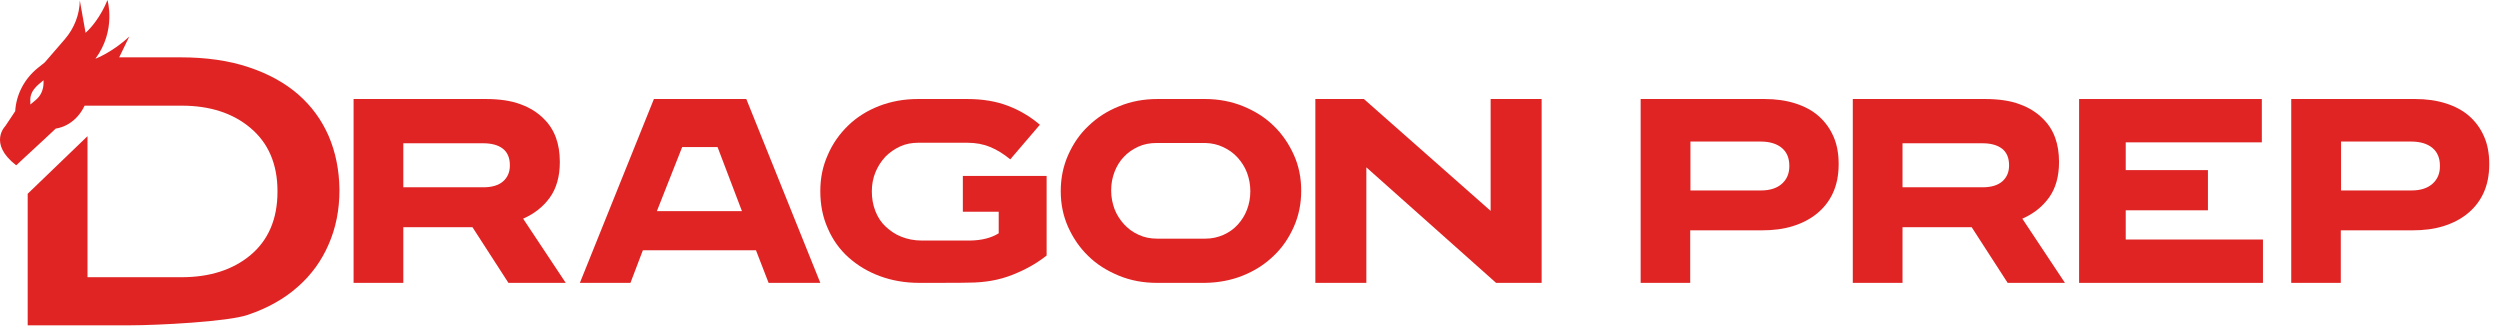 <svg width="182" height="24" viewBox="0 0 182 24" fill="none" xmlns="http://www.w3.org/2000/svg">
<path d="M47.604 7.208H54.331L59.719 20.593H55.954L55.034 18.218H46.801L45.897 20.593H42.215L47.604 7.208ZM54.013 15.369L52.239 10.708H49.662L47.821 15.369H54.013Z" fill="#E02424"/>
<path d="M66.922 20.593C65.888 20.593 64.924 20.423 64.048 20.099C63.172 19.776 62.418 19.316 61.77 18.737C61.121 18.158 60.613 17.442 60.263 16.625C59.895 15.808 59.719 14.905 59.719 13.934V13.9C59.719 12.964 59.895 12.095 60.263 11.278C60.613 10.46 61.121 9.745 61.735 9.149C62.366 8.536 63.119 8.059 63.996 7.718C64.872 7.378 65.818 7.208 66.835 7.208C66.852 7.208 70.392 7.208 70.41 7.208C71.549 7.208 72.531 7.378 73.372 7.701C74.231 8.025 75.002 8.485 75.703 9.081L73.547 11.601C73.074 11.21 72.583 10.903 72.075 10.699C71.584 10.494 71.041 10.392 70.41 10.392C70.392 10.392 66.87 10.392 66.852 10.392C66.379 10.392 65.923 10.477 65.52 10.665C65.117 10.852 64.749 11.107 64.451 11.414C64.153 11.738 63.908 12.112 63.733 12.538C63.557 12.964 63.47 13.423 63.47 13.917V13.951C63.47 14.462 63.557 14.939 63.733 15.382C63.908 15.825 64.153 16.199 64.486 16.506C64.819 16.812 65.187 17.068 65.626 17.238C66.064 17.408 66.554 17.511 67.08 17.511C67.098 17.511 70.638 17.511 70.655 17.511C71.479 17.494 72.163 17.323 72.706 16.983V15.416H70.095V12.81H76.194V18.6C75.493 19.162 74.651 19.639 73.687 20.014C72.741 20.389 71.689 20.576 70.498 20.576C70.48 20.593 66.957 20.593 66.922 20.593Z" fill="#E02424"/>
<path d="M84.235 20.593C83.236 20.593 82.306 20.423 81.444 20.065C80.583 19.707 79.842 19.248 79.222 18.634C78.602 18.038 78.119 17.323 77.757 16.523C77.396 15.705 77.223 14.854 77.223 13.934V13.9C77.223 12.981 77.396 12.112 77.757 11.295C78.119 10.477 78.602 9.762 79.239 9.166C79.876 8.553 80.617 8.076 81.479 7.735C82.34 7.378 83.27 7.208 84.27 7.208C84.287 7.208 87.75 7.208 87.75 7.208C88.732 7.208 89.662 7.395 90.506 7.735C91.368 8.093 92.109 8.553 92.729 9.166C93.349 9.762 93.831 10.477 94.193 11.278C94.555 12.078 94.727 12.947 94.727 13.866V13.9C94.727 14.82 94.555 15.688 94.193 16.506C93.831 17.323 93.349 18.038 92.712 18.634C92.074 19.248 91.333 19.724 90.472 20.065C89.628 20.406 88.715 20.576 87.733 20.593C87.715 20.593 84.252 20.593 84.235 20.593ZM84.252 17.374C84.27 17.374 87.733 17.374 87.75 17.374C88.232 17.374 88.663 17.272 89.059 17.102C89.473 16.915 89.817 16.676 90.11 16.352C90.403 16.029 90.627 15.671 90.782 15.263C90.937 14.854 91.023 14.411 91.023 13.934V13.9C91.023 13.44 90.937 12.998 90.782 12.572C90.627 12.163 90.386 11.789 90.093 11.465C89.8 11.141 89.438 10.886 89.025 10.699C88.629 10.511 88.215 10.426 87.75 10.409C87.715 10.409 84.252 10.409 84.218 10.409C83.718 10.409 83.27 10.494 82.857 10.682C82.461 10.869 82.099 11.107 81.806 11.431C81.513 11.738 81.289 12.112 81.134 12.521C80.979 12.93 80.893 13.372 80.893 13.849V13.883C80.893 14.343 80.979 14.786 81.134 15.211C81.289 15.62 81.53 15.995 81.823 16.319C82.116 16.642 82.461 16.898 82.874 17.085C83.305 17.289 83.753 17.374 84.252 17.374Z" fill="#E02424"/>
<path d="M95.757 7.208H99.29L108.518 15.352V7.208H112.231V20.593H108.915L99.47 12.183V20.593H95.757V7.208Z" fill="#E02424"/>
<path d="M119.456 7.208H128.459C129.284 7.208 130.022 7.314 130.692 7.526C131.363 7.739 131.93 8.04 132.393 8.447C132.857 8.854 133.218 9.35 133.476 9.934C133.734 10.518 133.854 11.191 133.854 11.917V11.953C133.854 12.749 133.716 13.44 133.441 14.042C133.167 14.644 132.771 15.14 132.273 15.547C131.775 15.954 131.191 16.255 130.503 16.468C129.816 16.68 129.077 16.768 128.27 16.768H123.047V20.593H119.439V7.208H119.456ZM128.201 13.865C128.837 13.865 129.352 13.706 129.713 13.387C130.074 13.068 130.263 12.643 130.263 12.112V12.077C130.263 11.492 130.074 11.067 129.713 10.766C129.352 10.465 128.837 10.306 128.184 10.306H123.064V13.865H128.201Z" fill="#E02424"/>
<path d="M134.901 7.208H144.502C145.502 7.208 146.363 7.331 147.053 7.597C147.742 7.845 148.311 8.217 148.742 8.659C149.518 9.421 149.897 10.465 149.897 11.776V11.811C149.897 12.838 149.656 13.706 149.173 14.378C148.691 15.051 148.036 15.565 147.225 15.919L150.328 20.593H146.157L143.537 16.538H143.502H138.503V20.593H134.883V7.208H134.901ZM144.329 13.635C144.95 13.635 145.433 13.493 145.76 13.21C146.088 12.926 146.26 12.537 146.26 12.059V12.024C146.26 11.492 146.088 11.085 145.743 10.819C145.398 10.554 144.916 10.43 144.312 10.43H138.503V13.635H144.329Z" fill="#E02424"/>
<path d="M25.758 7.208H35.359C36.359 7.208 37.221 7.331 37.911 7.597C38.6 7.845 39.169 8.217 39.6 8.659C40.376 9.421 40.755 10.465 40.755 11.776V11.811C40.755 12.838 40.513 13.706 40.031 14.378C39.548 15.051 38.893 15.565 38.083 15.919L41.186 20.593H37.014L34.394 16.538H34.36H29.361V20.593H25.741V7.208H25.758ZM35.187 13.635C35.808 13.635 36.29 13.493 36.618 13.21C36.945 12.926 37.118 12.537 37.118 12.059V12.024C37.118 11.492 36.945 11.085 36.601 10.819C36.256 10.554 35.773 10.43 35.17 10.43H29.361V13.635H35.187Z" fill="#E02424"/>
<path d="M151.358 7.208H164.661V10.363H154.753V12.384H160.737V15.31H154.753V17.437H164.743V20.593H151.358V7.208Z" fill="#E02424"/>
<path d="M166.82 7.208H175.822C176.647 7.208 177.386 7.314 178.056 7.526C178.726 7.739 179.293 8.04 179.757 8.447C180.221 8.854 180.582 9.35 180.839 9.934C181.097 10.518 181.217 11.191 181.217 11.917V11.953C181.217 12.749 181.08 13.44 180.805 14.042C180.53 14.644 180.135 15.14 179.637 15.547C179.138 15.954 178.554 16.255 177.867 16.468C177.18 16.68 176.441 16.768 175.633 16.768H170.41V20.593H166.802V7.208H166.82ZM175.565 13.865C176.2 13.865 176.716 13.706 177.077 13.387C177.438 13.068 177.627 12.643 177.627 12.112V12.077C177.627 11.492 177.438 11.067 177.077 10.766C176.716 10.465 176.2 10.306 175.548 10.306H170.428V13.865H175.565Z" fill="#E02424"/>
<path d="M23.925 9.897C23.418 8.736 22.683 7.726 21.722 6.884C20.76 6.042 19.536 5.369 18.12 4.898C16.669 4.41 15.008 4.174 13.137 4.174H8.678L9.412 2.659C8.171 3.821 6.947 4.275 6.947 4.275C8.486 2.188 7.821 0 7.821 0C7.821 0 7.314 1.397 6.23 2.39L5.811 0.034C5.793 1.06 5.408 2.053 4.727 2.845L3.258 4.544L2.751 4.948C1.772 5.74 1.177 6.884 1.107 8.096L0.39 9.173C0.39 9.173 -0.886 10.435 1.177 12.034C1.23 12.001 1.335 11.883 1.614 11.63C2.244 11.058 4.062 9.358 4.062 9.358C4.062 9.358 5.426 9.24 6.16 7.692H12.472H13.224C15.27 7.692 16.948 8.231 18.225 9.308C19.536 10.402 20.2 11.95 20.2 13.903V13.97C20.2 15.939 19.536 17.488 18.225 18.582C16.948 19.642 15.27 20.181 13.224 20.181H6.37V9.914L2.016 14.105V23.682H9.517C11.388 23.682 16.564 23.429 18.032 22.924C19.484 22.436 20.707 21.746 21.687 20.871C22.666 20.013 23.418 18.969 23.925 17.791C24.449 16.596 24.712 15.283 24.712 13.852V13.785C24.694 12.388 24.432 11.075 23.925 9.897ZM2.611 7.271L2.209 7.608V7.423C2.209 7.406 2.209 7.389 2.209 7.372C2.174 7.019 2.314 6.665 2.558 6.396C2.628 6.312 2.698 6.244 2.768 6.177L3.17 5.841V6.026C3.17 6.514 2.978 6.968 2.611 7.271Z" fill="#E02424"/>
</svg>
